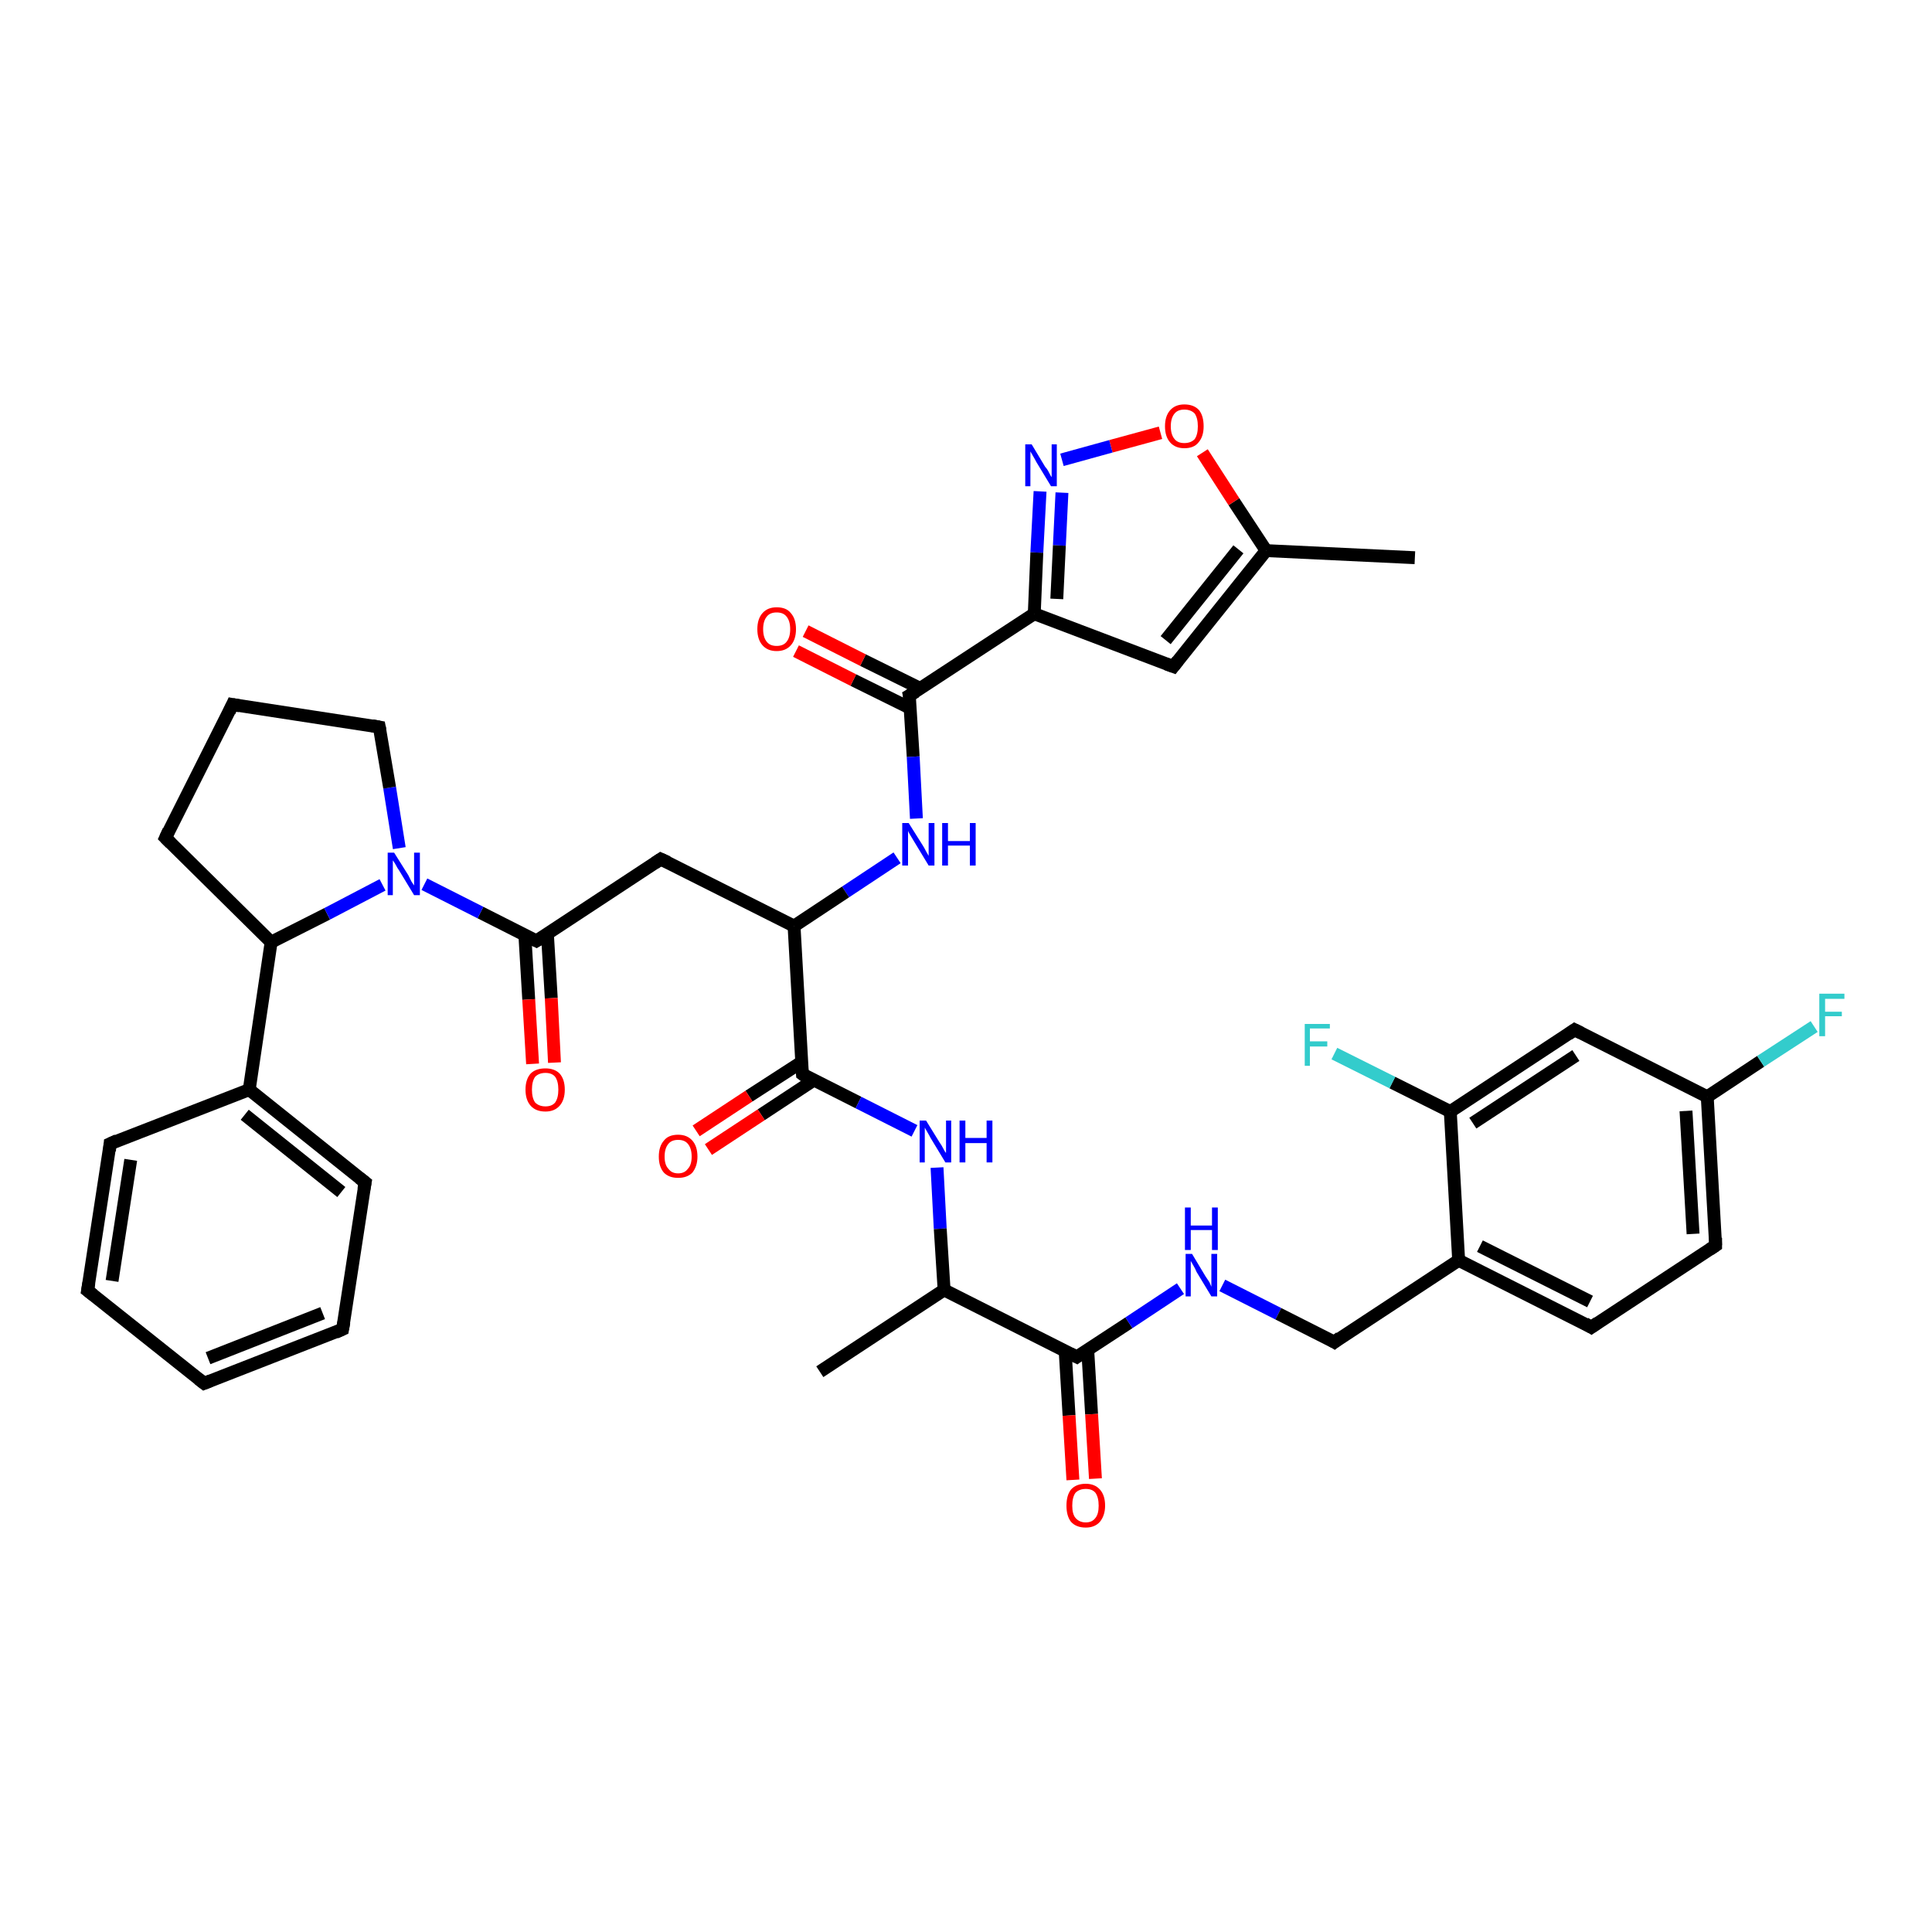 <?xml version='1.0' encoding='iso-8859-1'?>
<svg version='1.1' baseProfile='full'
              xmlns='http://www.w3.org/2000/svg'
                      xmlns:rdkit='http://www.rdkit.org/xml'
                      xmlns:xlink='http://www.w3.org/1999/xlink'
                  xml:space='preserve'
width='300px' height='300px' viewBox='0 0 300 300'>
<!-- END OF HEADER -->
<rect style='opacity:1.0;fill:#FFFFFF;stroke:none' width='300.0' height='300.0' x='0.0' y='0.0'> </rect>
<path class='bond-0 atom-0 atom-1' d='M 182.2,103.5 L 196.6,85.5' style='fill:none;fill-rule:evenodd;stroke:#000000;stroke-width:2.0px;stroke-linecap:butt;stroke-linejoin:miter;stroke-opacity:1' />
<path class='bond-0 atom-0 atom-1' d='M 181.0,99.4 L 192.3,85.3' style='fill:none;fill-rule:evenodd;stroke:#000000;stroke-width:2.0px;stroke-linecap:butt;stroke-linejoin:miter;stroke-opacity:1' />
<path class='bond-1 atom-1 atom-2' d='M 196.6,85.5 L 191.6,77.9' style='fill:none;fill-rule:evenodd;stroke:#000000;stroke-width:2.0px;stroke-linecap:butt;stroke-linejoin:miter;stroke-opacity:1' />
<path class='bond-1 atom-1 atom-2' d='M 191.6,77.9 L 186.7,70.3' style='fill:none;fill-rule:evenodd;stroke:#FF0000;stroke-width:2.0px;stroke-linecap:butt;stroke-linejoin:miter;stroke-opacity:1' />
<path class='bond-2 atom-2 atom-3' d='M 180.2,67.2 L 172.5,69.3' style='fill:none;fill-rule:evenodd;stroke:#FF0000;stroke-width:2.0px;stroke-linecap:butt;stroke-linejoin:miter;stroke-opacity:1' />
<path class='bond-2 atom-2 atom-3' d='M 172.5,69.3 L 164.9,71.4' style='fill:none;fill-rule:evenodd;stroke:#0000FF;stroke-width:2.0px;stroke-linecap:butt;stroke-linejoin:miter;stroke-opacity:1' />
<path class='bond-3 atom-3 atom-4' d='M 161.5,76.3 L 161.0,85.8' style='fill:none;fill-rule:evenodd;stroke:#0000FF;stroke-width:2.0px;stroke-linecap:butt;stroke-linejoin:miter;stroke-opacity:1' />
<path class='bond-3 atom-3 atom-4' d='M 161.0,85.8 L 160.6,95.3' style='fill:none;fill-rule:evenodd;stroke:#000000;stroke-width:2.0px;stroke-linecap:butt;stroke-linejoin:miter;stroke-opacity:1' />
<path class='bond-3 atom-3 atom-4' d='M 164.9,76.5 L 164.5,84.7' style='fill:none;fill-rule:evenodd;stroke:#0000FF;stroke-width:2.0px;stroke-linecap:butt;stroke-linejoin:miter;stroke-opacity:1' />
<path class='bond-3 atom-3 atom-4' d='M 164.5,84.7 L 164.1,93.0' style='fill:none;fill-rule:evenodd;stroke:#000000;stroke-width:2.0px;stroke-linecap:butt;stroke-linejoin:miter;stroke-opacity:1' />
<path class='bond-4 atom-4 atom-5' d='M 160.6,95.3 L 141.2,108.0' style='fill:none;fill-rule:evenodd;stroke:#000000;stroke-width:2.0px;stroke-linecap:butt;stroke-linejoin:miter;stroke-opacity:1' />
<path class='bond-5 atom-5 atom-6' d='M 142.9,106.9 L 134.0,102.5' style='fill:none;fill-rule:evenodd;stroke:#000000;stroke-width:2.0px;stroke-linecap:butt;stroke-linejoin:miter;stroke-opacity:1' />
<path class='bond-5 atom-5 atom-6' d='M 134.0,102.5 L 125.1,98.0' style='fill:none;fill-rule:evenodd;stroke:#FF0000;stroke-width:2.0px;stroke-linecap:butt;stroke-linejoin:miter;stroke-opacity:1' />
<path class='bond-5 atom-5 atom-6' d='M 141.4,110.0 L 132.5,105.6' style='fill:none;fill-rule:evenodd;stroke:#000000;stroke-width:2.0px;stroke-linecap:butt;stroke-linejoin:miter;stroke-opacity:1' />
<path class='bond-5 atom-5 atom-6' d='M 132.5,105.6 L 123.6,101.1' style='fill:none;fill-rule:evenodd;stroke:#FF0000;stroke-width:2.0px;stroke-linecap:butt;stroke-linejoin:miter;stroke-opacity:1' />
<path class='bond-6 atom-5 atom-7' d='M 141.2,108.0 L 141.8,117.5' style='fill:none;fill-rule:evenodd;stroke:#000000;stroke-width:2.0px;stroke-linecap:butt;stroke-linejoin:miter;stroke-opacity:1' />
<path class='bond-6 atom-5 atom-7' d='M 141.8,117.5 L 142.3,127.1' style='fill:none;fill-rule:evenodd;stroke:#0000FF;stroke-width:2.0px;stroke-linecap:butt;stroke-linejoin:miter;stroke-opacity:1' />
<path class='bond-7 atom-7 atom-8' d='M 139.3,133.2 L 131.3,138.5' style='fill:none;fill-rule:evenodd;stroke:#0000FF;stroke-width:2.0px;stroke-linecap:butt;stroke-linejoin:miter;stroke-opacity:1' />
<path class='bond-7 atom-7 atom-8' d='M 131.3,138.5 L 123.3,143.8' style='fill:none;fill-rule:evenodd;stroke:#000000;stroke-width:2.0px;stroke-linecap:butt;stroke-linejoin:miter;stroke-opacity:1' />
<path class='bond-8 atom-8 atom-9' d='M 123.3,143.8 L 124.6,166.8' style='fill:none;fill-rule:evenodd;stroke:#000000;stroke-width:2.0px;stroke-linecap:butt;stroke-linejoin:miter;stroke-opacity:1' />
<path class='bond-9 atom-9 atom-10' d='M 124.6,166.8 L 133.3,171.2' style='fill:none;fill-rule:evenodd;stroke:#000000;stroke-width:2.0px;stroke-linecap:butt;stroke-linejoin:miter;stroke-opacity:1' />
<path class='bond-9 atom-9 atom-10' d='M 133.3,171.2 L 142.0,175.6' style='fill:none;fill-rule:evenodd;stroke:#0000FF;stroke-width:2.0px;stroke-linecap:butt;stroke-linejoin:miter;stroke-opacity:1' />
<path class='bond-10 atom-10 atom-11' d='M 145.5,181.3 L 146.0,190.8' style='fill:none;fill-rule:evenodd;stroke:#0000FF;stroke-width:2.0px;stroke-linecap:butt;stroke-linejoin:miter;stroke-opacity:1' />
<path class='bond-10 atom-10 atom-11' d='M 146.0,190.8 L 146.6,200.3' style='fill:none;fill-rule:evenodd;stroke:#000000;stroke-width:2.0px;stroke-linecap:butt;stroke-linejoin:miter;stroke-opacity:1' />
<path class='bond-11 atom-11 atom-12' d='M 146.6,200.3 L 167.2,210.7' style='fill:none;fill-rule:evenodd;stroke:#000000;stroke-width:2.0px;stroke-linecap:butt;stroke-linejoin:miter;stroke-opacity:1' />
<path class='bond-12 atom-12 atom-13' d='M 167.2,210.7 L 175.3,205.4' style='fill:none;fill-rule:evenodd;stroke:#000000;stroke-width:2.0px;stroke-linecap:butt;stroke-linejoin:miter;stroke-opacity:1' />
<path class='bond-12 atom-12 atom-13' d='M 175.3,205.4 L 183.3,200.1' style='fill:none;fill-rule:evenodd;stroke:#0000FF;stroke-width:2.0px;stroke-linecap:butt;stroke-linejoin:miter;stroke-opacity:1' />
<path class='bond-13 atom-13 atom-14' d='M 189.8,199.6 L 198.5,204.0' style='fill:none;fill-rule:evenodd;stroke:#0000FF;stroke-width:2.0px;stroke-linecap:butt;stroke-linejoin:miter;stroke-opacity:1' />
<path class='bond-13 atom-13 atom-14' d='M 198.5,204.0 L 207.2,208.4' style='fill:none;fill-rule:evenodd;stroke:#000000;stroke-width:2.0px;stroke-linecap:butt;stroke-linejoin:miter;stroke-opacity:1' />
<path class='bond-14 atom-14 atom-15' d='M 207.2,208.4 L 226.5,195.7' style='fill:none;fill-rule:evenodd;stroke:#000000;stroke-width:2.0px;stroke-linecap:butt;stroke-linejoin:miter;stroke-opacity:1' />
<path class='bond-15 atom-15 atom-16' d='M 226.5,195.7 L 247.1,206.1' style='fill:none;fill-rule:evenodd;stroke:#000000;stroke-width:2.0px;stroke-linecap:butt;stroke-linejoin:miter;stroke-opacity:1' />
<path class='bond-15 atom-15 atom-16' d='M 229.8,193.5 L 246.9,202.1' style='fill:none;fill-rule:evenodd;stroke:#000000;stroke-width:2.0px;stroke-linecap:butt;stroke-linejoin:miter;stroke-opacity:1' />
<path class='bond-16 atom-16 atom-17' d='M 247.1,206.1 L 266.4,193.4' style='fill:none;fill-rule:evenodd;stroke:#000000;stroke-width:2.0px;stroke-linecap:butt;stroke-linejoin:miter;stroke-opacity:1' />
<path class='bond-17 atom-17 atom-18' d='M 266.4,193.4 L 265.1,170.3' style='fill:none;fill-rule:evenodd;stroke:#000000;stroke-width:2.0px;stroke-linecap:butt;stroke-linejoin:miter;stroke-opacity:1' />
<path class='bond-17 atom-17 atom-18' d='M 262.9,191.6 L 261.8,172.5' style='fill:none;fill-rule:evenodd;stroke:#000000;stroke-width:2.0px;stroke-linecap:butt;stroke-linejoin:miter;stroke-opacity:1' />
<path class='bond-18 atom-18 atom-19' d='M 265.1,170.3 L 273.4,164.8' style='fill:none;fill-rule:evenodd;stroke:#000000;stroke-width:2.0px;stroke-linecap:butt;stroke-linejoin:miter;stroke-opacity:1' />
<path class='bond-18 atom-18 atom-19' d='M 273.4,164.8 L 281.7,159.4' style='fill:none;fill-rule:evenodd;stroke:#33CCCC;stroke-width:2.0px;stroke-linecap:butt;stroke-linejoin:miter;stroke-opacity:1' />
<path class='bond-19 atom-18 atom-20' d='M 265.1,170.3 L 244.5,159.9' style='fill:none;fill-rule:evenodd;stroke:#000000;stroke-width:2.0px;stroke-linecap:butt;stroke-linejoin:miter;stroke-opacity:1' />
<path class='bond-20 atom-20 atom-21' d='M 244.5,159.9 L 225.2,172.6' style='fill:none;fill-rule:evenodd;stroke:#000000;stroke-width:2.0px;stroke-linecap:butt;stroke-linejoin:miter;stroke-opacity:1' />
<path class='bond-20 atom-20 atom-21' d='M 244.7,163.9 L 228.7,174.4' style='fill:none;fill-rule:evenodd;stroke:#000000;stroke-width:2.0px;stroke-linecap:butt;stroke-linejoin:miter;stroke-opacity:1' />
<path class='bond-21 atom-21 atom-22' d='M 225.2,172.6 L 216.2,168.1' style='fill:none;fill-rule:evenodd;stroke:#000000;stroke-width:2.0px;stroke-linecap:butt;stroke-linejoin:miter;stroke-opacity:1' />
<path class='bond-21 atom-21 atom-22' d='M 216.2,168.1 L 207.2,163.6' style='fill:none;fill-rule:evenodd;stroke:#33CCCC;stroke-width:2.0px;stroke-linecap:butt;stroke-linejoin:miter;stroke-opacity:1' />
<path class='bond-22 atom-12 atom-23' d='M 165.4,209.8 L 166.0,219.8' style='fill:none;fill-rule:evenodd;stroke:#000000;stroke-width:2.0px;stroke-linecap:butt;stroke-linejoin:miter;stroke-opacity:1' />
<path class='bond-22 atom-12 atom-23' d='M 166.0,219.8 L 166.6,229.8' style='fill:none;fill-rule:evenodd;stroke:#FF0000;stroke-width:2.0px;stroke-linecap:butt;stroke-linejoin:miter;stroke-opacity:1' />
<path class='bond-22 atom-12 atom-23' d='M 168.9,209.6 L 169.5,219.6' style='fill:none;fill-rule:evenodd;stroke:#000000;stroke-width:2.0px;stroke-linecap:butt;stroke-linejoin:miter;stroke-opacity:1' />
<path class='bond-22 atom-12 atom-23' d='M 169.5,219.6 L 170.1,229.6' style='fill:none;fill-rule:evenodd;stroke:#FF0000;stroke-width:2.0px;stroke-linecap:butt;stroke-linejoin:miter;stroke-opacity:1' />
<path class='bond-23 atom-11 atom-24' d='M 146.6,200.3 L 127.3,213.0' style='fill:none;fill-rule:evenodd;stroke:#000000;stroke-width:2.0px;stroke-linecap:butt;stroke-linejoin:miter;stroke-opacity:1' />
<path class='bond-24 atom-9 atom-25' d='M 124.5,164.9 L 116.3,170.2' style='fill:none;fill-rule:evenodd;stroke:#000000;stroke-width:2.0px;stroke-linecap:butt;stroke-linejoin:miter;stroke-opacity:1' />
<path class='bond-24 atom-9 atom-25' d='M 116.3,170.2 L 108.1,175.6' style='fill:none;fill-rule:evenodd;stroke:#FF0000;stroke-width:2.0px;stroke-linecap:butt;stroke-linejoin:miter;stroke-opacity:1' />
<path class='bond-24 atom-9 atom-25' d='M 126.4,167.7 L 118.2,173.1' style='fill:none;fill-rule:evenodd;stroke:#000000;stroke-width:2.0px;stroke-linecap:butt;stroke-linejoin:miter;stroke-opacity:1' />
<path class='bond-24 atom-9 atom-25' d='M 118.2,173.1 L 110.0,178.5' style='fill:none;fill-rule:evenodd;stroke:#FF0000;stroke-width:2.0px;stroke-linecap:butt;stroke-linejoin:miter;stroke-opacity:1' />
<path class='bond-25 atom-8 atom-26' d='M 123.3,143.8 L 102.6,133.4' style='fill:none;fill-rule:evenodd;stroke:#000000;stroke-width:2.0px;stroke-linecap:butt;stroke-linejoin:miter;stroke-opacity:1' />
<path class='bond-26 atom-26 atom-27' d='M 102.6,133.4 L 83.3,146.1' style='fill:none;fill-rule:evenodd;stroke:#000000;stroke-width:2.0px;stroke-linecap:butt;stroke-linejoin:miter;stroke-opacity:1' />
<path class='bond-27 atom-27 atom-28' d='M 83.3,146.1 L 74.6,141.7' style='fill:none;fill-rule:evenodd;stroke:#000000;stroke-width:2.0px;stroke-linecap:butt;stroke-linejoin:miter;stroke-opacity:1' />
<path class='bond-27 atom-27 atom-28' d='M 74.6,141.7 L 65.9,137.3' style='fill:none;fill-rule:evenodd;stroke:#0000FF;stroke-width:2.0px;stroke-linecap:butt;stroke-linejoin:miter;stroke-opacity:1' />
<path class='bond-28 atom-28 atom-29' d='M 62.0,131.7 L 60.5,122.3' style='fill:none;fill-rule:evenodd;stroke:#0000FF;stroke-width:2.0px;stroke-linecap:butt;stroke-linejoin:miter;stroke-opacity:1' />
<path class='bond-28 atom-28 atom-29' d='M 60.5,122.3 L 58.9,112.9' style='fill:none;fill-rule:evenodd;stroke:#000000;stroke-width:2.0px;stroke-linecap:butt;stroke-linejoin:miter;stroke-opacity:1' />
<path class='bond-29 atom-29 atom-30' d='M 58.9,112.9 L 36.1,109.4' style='fill:none;fill-rule:evenodd;stroke:#000000;stroke-width:2.0px;stroke-linecap:butt;stroke-linejoin:miter;stroke-opacity:1' />
<path class='bond-30 atom-30 atom-31' d='M 36.1,109.4 L 25.7,130.1' style='fill:none;fill-rule:evenodd;stroke:#000000;stroke-width:2.0px;stroke-linecap:butt;stroke-linejoin:miter;stroke-opacity:1' />
<path class='bond-31 atom-31 atom-32' d='M 25.7,130.1 L 42.1,146.3' style='fill:none;fill-rule:evenodd;stroke:#000000;stroke-width:2.0px;stroke-linecap:butt;stroke-linejoin:miter;stroke-opacity:1' />
<path class='bond-32 atom-32 atom-33' d='M 42.1,146.3 L 38.7,169.2' style='fill:none;fill-rule:evenodd;stroke:#000000;stroke-width:2.0px;stroke-linecap:butt;stroke-linejoin:miter;stroke-opacity:1' />
<path class='bond-33 atom-33 atom-34' d='M 38.7,169.2 L 56.7,183.6' style='fill:none;fill-rule:evenodd;stroke:#000000;stroke-width:2.0px;stroke-linecap:butt;stroke-linejoin:miter;stroke-opacity:1' />
<path class='bond-33 atom-33 atom-34' d='M 38.0,173.1 L 53.0,185.1' style='fill:none;fill-rule:evenodd;stroke:#000000;stroke-width:2.0px;stroke-linecap:butt;stroke-linejoin:miter;stroke-opacity:1' />
<path class='bond-34 atom-34 atom-35' d='M 56.7,183.6 L 53.2,206.4' style='fill:none;fill-rule:evenodd;stroke:#000000;stroke-width:2.0px;stroke-linecap:butt;stroke-linejoin:miter;stroke-opacity:1' />
<path class='bond-35 atom-35 atom-36' d='M 53.2,206.4 L 31.7,214.8' style='fill:none;fill-rule:evenodd;stroke:#000000;stroke-width:2.0px;stroke-linecap:butt;stroke-linejoin:miter;stroke-opacity:1' />
<path class='bond-35 atom-35 atom-36' d='M 50.1,203.9 L 32.3,210.9' style='fill:none;fill-rule:evenodd;stroke:#000000;stroke-width:2.0px;stroke-linecap:butt;stroke-linejoin:miter;stroke-opacity:1' />
<path class='bond-36 atom-36 atom-37' d='M 31.7,214.8 L 13.6,200.4' style='fill:none;fill-rule:evenodd;stroke:#000000;stroke-width:2.0px;stroke-linecap:butt;stroke-linejoin:miter;stroke-opacity:1' />
<path class='bond-37 atom-37 atom-38' d='M 13.6,200.4 L 17.1,177.6' style='fill:none;fill-rule:evenodd;stroke:#000000;stroke-width:2.0px;stroke-linecap:butt;stroke-linejoin:miter;stroke-opacity:1' />
<path class='bond-37 atom-37 atom-38' d='M 17.4,198.9 L 20.3,180.1' style='fill:none;fill-rule:evenodd;stroke:#000000;stroke-width:2.0px;stroke-linecap:butt;stroke-linejoin:miter;stroke-opacity:1' />
<path class='bond-38 atom-27 atom-39' d='M 81.5,145.2 L 82.1,155.2' style='fill:none;fill-rule:evenodd;stroke:#000000;stroke-width:2.0px;stroke-linecap:butt;stroke-linejoin:miter;stroke-opacity:1' />
<path class='bond-38 atom-27 atom-39' d='M 82.1,155.2 L 82.7,165.2' style='fill:none;fill-rule:evenodd;stroke:#FF0000;stroke-width:2.0px;stroke-linecap:butt;stroke-linejoin:miter;stroke-opacity:1' />
<path class='bond-38 atom-27 atom-39' d='M 85.0,145.0 L 85.6,155.0' style='fill:none;fill-rule:evenodd;stroke:#000000;stroke-width:2.0px;stroke-linecap:butt;stroke-linejoin:miter;stroke-opacity:1' />
<path class='bond-38 atom-27 atom-39' d='M 85.6,155.0 L 86.1,165.0' style='fill:none;fill-rule:evenodd;stroke:#FF0000;stroke-width:2.0px;stroke-linecap:butt;stroke-linejoin:miter;stroke-opacity:1' />
<path class='bond-39 atom-1 atom-40' d='M 196.6,85.5 L 219.7,86.6' style='fill:none;fill-rule:evenodd;stroke:#000000;stroke-width:2.0px;stroke-linecap:butt;stroke-linejoin:miter;stroke-opacity:1' />
<path class='bond-40 atom-4 atom-0' d='M 160.6,95.3 L 182.2,103.5' style='fill:none;fill-rule:evenodd;stroke:#000000;stroke-width:2.0px;stroke-linecap:butt;stroke-linejoin:miter;stroke-opacity:1' />
<path class='bond-41 atom-21 atom-15' d='M 225.2,172.6 L 226.5,195.7' style='fill:none;fill-rule:evenodd;stroke:#000000;stroke-width:2.0px;stroke-linecap:butt;stroke-linejoin:miter;stroke-opacity:1' />
<path class='bond-42 atom-38 atom-33' d='M 17.1,177.6 L 38.7,169.2' style='fill:none;fill-rule:evenodd;stroke:#000000;stroke-width:2.0px;stroke-linecap:butt;stroke-linejoin:miter;stroke-opacity:1' />
<path class='bond-43 atom-32 atom-28' d='M 42.1,146.3 L 50.8,141.9' style='fill:none;fill-rule:evenodd;stroke:#000000;stroke-width:2.0px;stroke-linecap:butt;stroke-linejoin:miter;stroke-opacity:1' />
<path class='bond-43 atom-32 atom-28' d='M 50.8,141.9 L 59.4,137.4' style='fill:none;fill-rule:evenodd;stroke:#0000FF;stroke-width:2.0px;stroke-linecap:butt;stroke-linejoin:miter;stroke-opacity:1' />
<path d='M 182.9,102.6 L 182.2,103.5 L 181.1,103.1' style='fill:none;stroke:#000000;stroke-width:2.0px;stroke-linecap:butt;stroke-linejoin:miter;stroke-opacity:1;' />
<path d='M 142.2,107.4 L 141.2,108.0 L 141.3,108.5' style='fill:none;stroke:#000000;stroke-width:2.0px;stroke-linecap:butt;stroke-linejoin:miter;stroke-opacity:1;' />
<path d='M 124.5,165.7 L 124.6,166.8 L 125.0,167.1' style='fill:none;stroke:#000000;stroke-width:2.0px;stroke-linecap:butt;stroke-linejoin:miter;stroke-opacity:1;' />
<path d='M 166.2,210.2 L 167.2,210.7 L 167.6,210.4' style='fill:none;stroke:#000000;stroke-width:2.0px;stroke-linecap:butt;stroke-linejoin:miter;stroke-opacity:1;' />
<path d='M 206.7,208.1 L 207.2,208.4 L 208.1,207.7' style='fill:none;stroke:#000000;stroke-width:2.0px;stroke-linecap:butt;stroke-linejoin:miter;stroke-opacity:1;' />
<path d='M 246.1,205.5 L 247.1,206.1 L 248.1,205.4' style='fill:none;stroke:#000000;stroke-width:2.0px;stroke-linecap:butt;stroke-linejoin:miter;stroke-opacity:1;' />
<path d='M 265.5,194.0 L 266.4,193.4 L 266.4,192.2' style='fill:none;stroke:#000000;stroke-width:2.0px;stroke-linecap:butt;stroke-linejoin:miter;stroke-opacity:1;' />
<path d='M 245.5,160.4 L 244.5,159.9 L 243.5,160.6' style='fill:none;stroke:#000000;stroke-width:2.0px;stroke-linecap:butt;stroke-linejoin:miter;stroke-opacity:1;' />
<path d='M 103.7,133.9 L 102.6,133.4 L 101.7,134.0' style='fill:none;stroke:#000000;stroke-width:2.0px;stroke-linecap:butt;stroke-linejoin:miter;stroke-opacity:1;' />
<path d='M 84.3,145.5 L 83.3,146.1 L 82.9,145.9' style='fill:none;stroke:#000000;stroke-width:2.0px;stroke-linecap:butt;stroke-linejoin:miter;stroke-opacity:1;' />
<path d='M 59.0,113.4 L 58.9,112.9 L 57.8,112.7' style='fill:none;stroke:#000000;stroke-width:2.0px;stroke-linecap:butt;stroke-linejoin:miter;stroke-opacity:1;' />
<path d='M 37.2,109.6 L 36.1,109.4 L 35.6,110.5' style='fill:none;stroke:#000000;stroke-width:2.0px;stroke-linecap:butt;stroke-linejoin:miter;stroke-opacity:1;' />
<path d='M 26.2,129.0 L 25.7,130.1 L 26.5,130.9' style='fill:none;stroke:#000000;stroke-width:2.0px;stroke-linecap:butt;stroke-linejoin:miter;stroke-opacity:1;' />
<path d='M 55.8,182.9 L 56.7,183.6 L 56.5,184.7' style='fill:none;stroke:#000000;stroke-width:2.0px;stroke-linecap:butt;stroke-linejoin:miter;stroke-opacity:1;' />
<path d='M 53.4,205.3 L 53.2,206.4 L 52.1,206.9' style='fill:none;stroke:#000000;stroke-width:2.0px;stroke-linecap:butt;stroke-linejoin:miter;stroke-opacity:1;' />
<path d='M 32.7,214.4 L 31.7,214.8 L 30.8,214.1' style='fill:none;stroke:#000000;stroke-width:2.0px;stroke-linecap:butt;stroke-linejoin:miter;stroke-opacity:1;' />
<path d='M 14.5,201.1 L 13.6,200.4 L 13.8,199.2' style='fill:none;stroke:#000000;stroke-width:2.0px;stroke-linecap:butt;stroke-linejoin:miter;stroke-opacity:1;' />
<path d='M 17.0,178.7 L 17.1,177.6 L 18.2,177.1' style='fill:none;stroke:#000000;stroke-width:2.0px;stroke-linecap:butt;stroke-linejoin:miter;stroke-opacity:1;' />
<path class='atom-2' d='M 180.9 66.2
Q 180.9 64.6, 181.7 63.7
Q 182.5 62.8, 183.9 62.8
Q 185.4 62.8, 186.2 63.7
Q 186.9 64.6, 186.9 66.2
Q 186.9 67.8, 186.1 68.7
Q 185.4 69.6, 183.9 69.6
Q 182.5 69.6, 181.7 68.7
Q 180.9 67.8, 180.9 66.2
M 183.9 68.8
Q 184.9 68.8, 185.5 68.2
Q 186.0 67.5, 186.0 66.2
Q 186.0 64.9, 185.5 64.2
Q 184.9 63.6, 183.9 63.6
Q 182.9 63.6, 182.4 64.2
Q 181.8 64.9, 181.8 66.2
Q 181.8 67.5, 182.4 68.2
Q 182.9 68.8, 183.9 68.8
' fill='#FF0000'/>
<path class='atom-3' d='M 160.2 69.0
L 162.3 72.5
Q 162.6 72.8, 162.9 73.4
Q 163.2 74.0, 163.3 74.1
L 163.3 69.0
L 164.1 69.0
L 164.1 75.5
L 163.2 75.5
L 160.9 71.7
Q 160.7 71.3, 160.4 70.8
Q 160.1 70.3, 160.0 70.1
L 160.0 75.5
L 159.2 75.5
L 159.2 69.0
L 160.2 69.0
' fill='#0000FF'/>
<path class='atom-6' d='M 117.6 97.7
Q 117.6 96.1, 118.4 95.2
Q 119.2 94.3, 120.6 94.3
Q 122.1 94.3, 122.8 95.2
Q 123.6 96.1, 123.6 97.7
Q 123.6 99.3, 122.8 100.2
Q 122.0 101.1, 120.6 101.1
Q 119.2 101.1, 118.4 100.2
Q 117.6 99.3, 117.6 97.7
M 120.6 100.3
Q 121.6 100.3, 122.1 99.7
Q 122.7 99.0, 122.7 97.7
Q 122.7 96.4, 122.1 95.7
Q 121.6 95.1, 120.6 95.1
Q 119.6 95.1, 119.1 95.7
Q 118.5 96.4, 118.5 97.7
Q 118.5 99.0, 119.1 99.7
Q 119.6 100.3, 120.6 100.3
' fill='#FF0000'/>
<path class='atom-7' d='M 141.1 127.8
L 143.3 131.3
Q 143.5 131.6, 143.8 132.2
Q 144.2 132.9, 144.2 132.9
L 144.2 127.8
L 145.1 127.8
L 145.1 134.4
L 144.2 134.4
L 141.9 130.6
Q 141.6 130.1, 141.3 129.6
Q 141.0 129.1, 141.0 129.0
L 141.0 134.4
L 140.1 134.4
L 140.1 127.8
L 141.1 127.8
' fill='#0000FF'/>
<path class='atom-7' d='M 146.3 127.8
L 147.2 127.8
L 147.2 130.6
L 150.6 130.6
L 150.6 127.8
L 151.5 127.8
L 151.5 134.4
L 150.6 134.4
L 150.6 131.3
L 147.2 131.3
L 147.2 134.4
L 146.3 134.4
L 146.3 127.8
' fill='#0000FF'/>
<path class='atom-10' d='M 143.8 174.0
L 145.9 177.4
Q 146.2 177.8, 146.5 178.4
Q 146.8 179.0, 146.9 179.0
L 146.9 174.0
L 147.7 174.0
L 147.7 180.5
L 146.8 180.5
L 144.5 176.7
Q 144.3 176.3, 144.0 175.8
Q 143.7 175.3, 143.6 175.1
L 143.6 180.5
L 142.8 180.5
L 142.8 174.0
L 143.8 174.0
' fill='#0000FF'/>
<path class='atom-10' d='M 149.0 174.0
L 149.9 174.0
L 149.9 176.7
L 153.2 176.7
L 153.2 174.0
L 154.1 174.0
L 154.1 180.5
L 153.2 180.5
L 153.2 177.5
L 149.9 177.5
L 149.9 180.5
L 149.0 180.5
L 149.0 174.0
' fill='#0000FF'/>
<path class='atom-13' d='M 185.1 194.7
L 187.2 198.2
Q 187.4 198.5, 187.8 199.1
Q 188.1 199.8, 188.1 199.8
L 188.1 194.7
L 189.0 194.7
L 189.0 201.3
L 188.1 201.3
L 185.8 197.5
Q 185.6 197.0, 185.3 196.5
Q 185.0 196.0, 184.9 195.8
L 184.9 201.3
L 184.1 201.3
L 184.1 194.7
L 185.1 194.7
' fill='#0000FF'/>
<path class='atom-13' d='M 184.0 187.5
L 184.9 187.5
L 184.9 190.3
L 188.2 190.3
L 188.2 187.5
L 189.1 187.5
L 189.1 194.1
L 188.2 194.1
L 188.2 191.0
L 184.9 191.0
L 184.9 194.1
L 184.0 194.1
L 184.0 187.5
' fill='#0000FF'/>
<path class='atom-19' d='M 282.5 154.3
L 286.4 154.3
L 286.4 155.1
L 283.4 155.1
L 283.4 157.1
L 286.0 157.1
L 286.0 157.8
L 283.4 157.8
L 283.4 160.9
L 282.5 160.9
L 282.5 154.3
' fill='#33CCCC'/>
<path class='atom-22' d='M 202.6 159.0
L 206.5 159.0
L 206.5 159.7
L 203.4 159.7
L 203.4 161.7
L 206.1 161.7
L 206.1 162.5
L 203.4 162.5
L 203.4 165.5
L 202.6 165.5
L 202.6 159.0
' fill='#33CCCC'/>
<path class='atom-23' d='M 165.6 233.8
Q 165.6 232.2, 166.3 231.3
Q 167.1 230.4, 168.6 230.4
Q 170.0 230.4, 170.8 231.3
Q 171.6 232.2, 171.6 233.8
Q 171.6 235.3, 170.8 236.3
Q 170.0 237.2, 168.6 237.2
Q 167.1 237.2, 166.3 236.3
Q 165.6 235.4, 165.6 233.8
M 168.6 236.4
Q 169.6 236.4, 170.1 235.7
Q 170.6 235.1, 170.6 233.8
Q 170.6 232.5, 170.1 231.8
Q 169.6 231.2, 168.6 231.2
Q 167.6 231.2, 167.0 231.8
Q 166.5 232.5, 166.5 233.8
Q 166.5 235.1, 167.0 235.7
Q 167.6 236.4, 168.6 236.4
' fill='#FF0000'/>
<path class='atom-25' d='M 102.3 179.6
Q 102.3 178.0, 103.1 177.1
Q 103.8 176.2, 105.3 176.2
Q 106.7 176.2, 107.5 177.1
Q 108.3 178.0, 108.3 179.6
Q 108.3 181.1, 107.5 182.1
Q 106.7 182.9, 105.3 182.9
Q 103.9 182.9, 103.1 182.1
Q 102.3 181.2, 102.3 179.6
M 105.3 182.2
Q 106.3 182.2, 106.8 181.5
Q 107.4 180.9, 107.4 179.6
Q 107.4 178.3, 106.8 177.6
Q 106.3 177.0, 105.3 177.0
Q 104.3 177.0, 103.8 177.6
Q 103.2 178.3, 103.2 179.6
Q 103.2 180.9, 103.8 181.5
Q 104.3 182.2, 105.3 182.2
' fill='#FF0000'/>
<path class='atom-28' d='M 61.2 132.4
L 63.4 135.9
Q 63.6 136.3, 63.9 136.9
Q 64.3 137.5, 64.3 137.5
L 64.3 132.4
L 65.2 132.4
L 65.2 139.0
L 64.3 139.0
L 62.0 135.2
Q 61.7 134.8, 61.4 134.2
Q 61.1 133.7, 61.0 133.6
L 61.0 139.0
L 60.2 139.0
L 60.2 132.4
L 61.2 132.4
' fill='#0000FF'/>
<path class='atom-39' d='M 81.6 169.2
Q 81.6 167.6, 82.4 166.7
Q 83.2 165.9, 84.7 165.9
Q 86.1 165.9, 86.9 166.7
Q 87.7 167.6, 87.7 169.2
Q 87.7 170.8, 86.9 171.7
Q 86.1 172.6, 84.7 172.6
Q 83.2 172.6, 82.4 171.7
Q 81.6 170.8, 81.6 169.2
M 84.7 171.8
Q 85.7 171.8, 86.2 171.2
Q 86.7 170.5, 86.7 169.2
Q 86.7 167.9, 86.2 167.2
Q 85.7 166.6, 84.7 166.6
Q 83.7 166.6, 83.1 167.2
Q 82.6 167.9, 82.6 169.2
Q 82.6 170.5, 83.1 171.2
Q 83.7 171.8, 84.7 171.8
' fill='#FF0000'/>
</svg>
